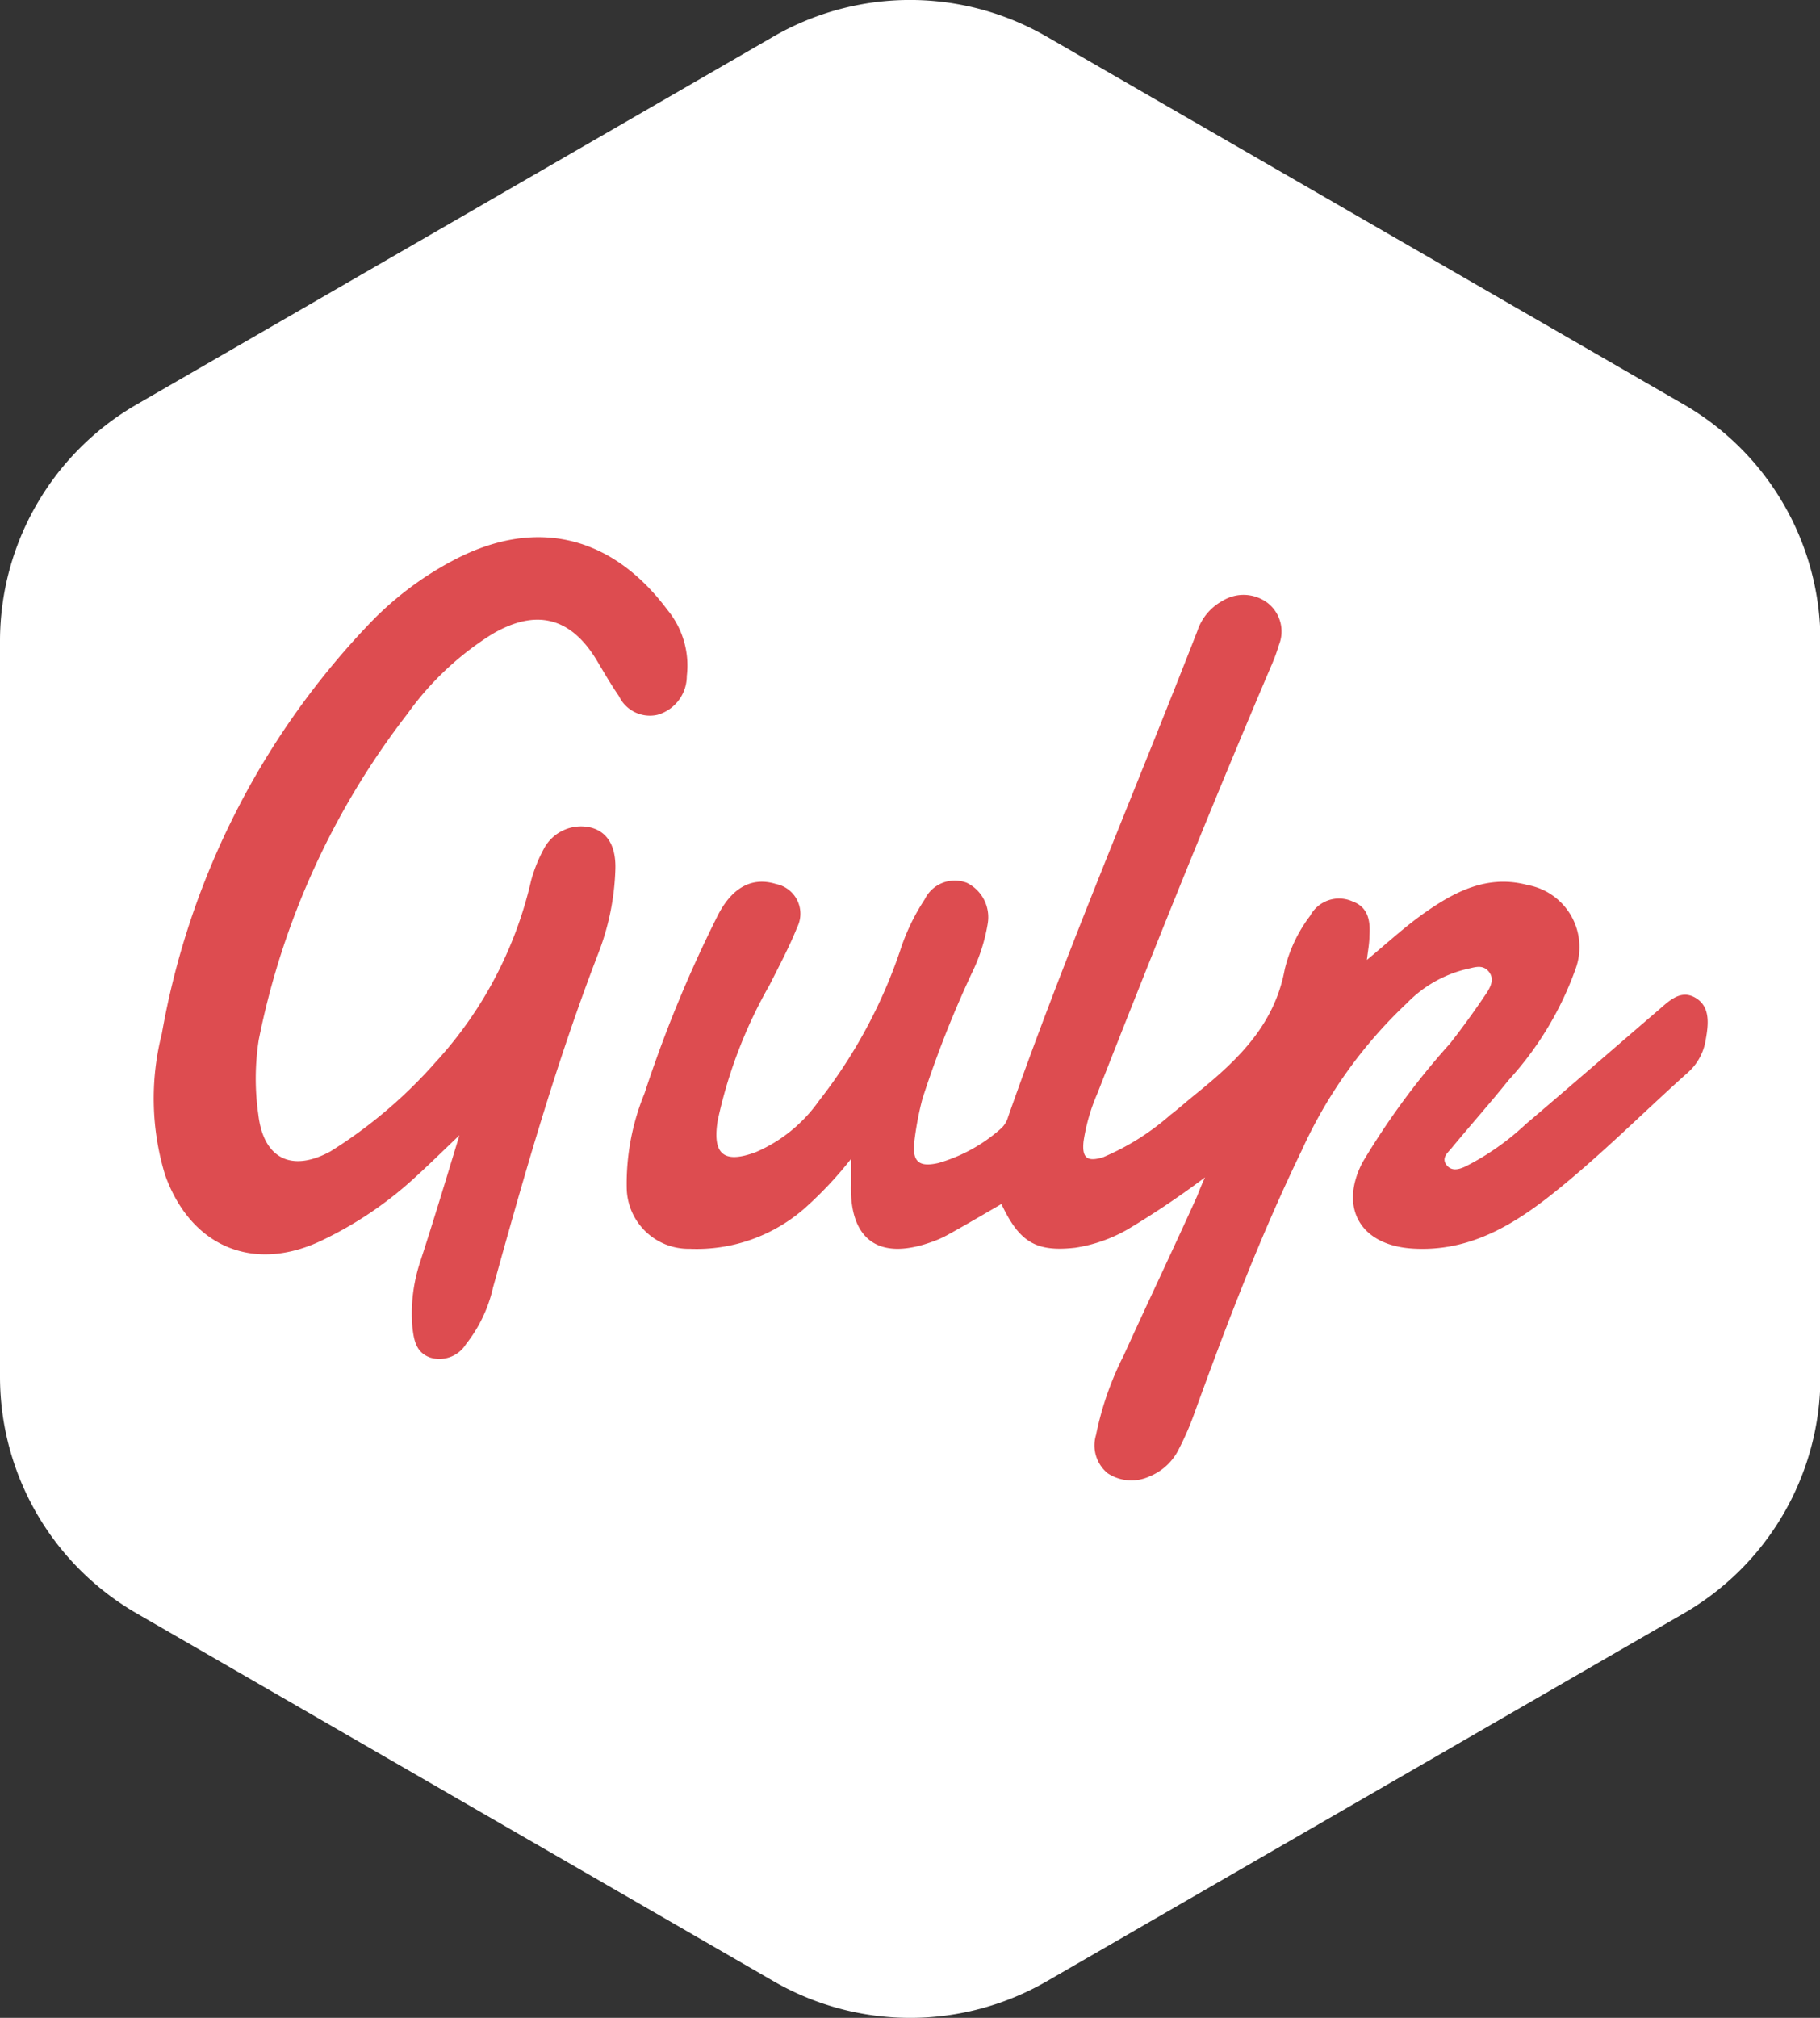 <svg xmlns="http://www.w3.org/2000/svg" viewBox="0 0 86.6 95.98"><rect x="0" y="0" width="86.6" height="95.98" fill="#333333" stroke="none"/><defs><style>.cls-1{fill:#fff;}.cls-2{fill:#dd4c50;}</style></defs><title>gulp_light</title><g id="Layer_2" data-name="Layer 2"><g id="Layer_1-2" data-name="Layer 1"><path class="cls-1" d="M0,30.49v35A13,13,0,0,0,6.5,76.74l30.31,17.5a13,13,0,0,0,13,0l30.31-17.5a13,13,0,0,0,6.5-11.25v-35a13,13,0,0,0-6.5-11.25L49.8,1.74a13,13,0,0,0-13,0L6.5,19.24A13,13,0,0,0,0,30.49Z"/><path class="cls-2" d="M57.34,56a41.3,41.3,0,0,1-3.69,2.48,7.16,7.16,0,0,1-2.49.87c-1.87.21-2.66-.27-3.51-2.08-.86.5-1.71,1-2.58,1.48a5.13,5.13,0,0,1-.84.36c-2.44.84-3.8-.16-3.74-2.75,0-.36,0-.71,0-1.23a18.29,18.29,0,0,1-2.12,2.27,7.79,7.79,0,0,1-5.55,2,2.94,2.94,0,0,1-3-2.89A11.32,11.32,0,0,1,30.67,52a61.09,61.09,0,0,1,3.44-8.37c.69-1.41,1.66-1.94,2.82-1.58a1.44,1.44,0,0,1,1,2.06c-.37.93-.85,1.82-1.3,2.72a22.51,22.51,0,0,0-2.48,6.47c-.26,1.61.29,2.07,1.82,1.5a7.12,7.12,0,0,0,3-2.44,24.18,24.18,0,0,0,3.86-7.14A10,10,0,0,1,44,42.78a1.59,1.59,0,0,1,2-.79A1.82,1.82,0,0,1,47,43.92a8.41,8.41,0,0,1-.75,2.35,51.18,51.18,0,0,0-2.36,6,15,15,0,0,0-.38,2c-.12,1,.22,1.26,1.14,1.05a7.62,7.62,0,0,0,3-1.66,1.21,1.21,0,0,0,.32-.54c2.74-7.8,6-15.4,9-23.1a2.54,2.54,0,0,1,1.2-1.44,1.9,1.9,0,0,1,2.16.11,1.72,1.72,0,0,1,.52,2,8.34,8.34,0,0,1-.37,1C57.62,38.4,54.9,45.17,52.22,52a9.07,9.07,0,0,0-.66,2.28c-.09.81.18,1,.94.76a11.81,11.81,0,0,0,3.18-2c.39-.3.75-.62,1.13-.93,2-1.61,3.82-3.29,4.32-6a6.85,6.85,0,0,1,1.21-2.55,1.56,1.56,0,0,1,2-.69c.78.28.87.95.82,1.66,0,.35-.07.69-.12,1.13.93-.77,1.75-1.53,2.66-2.18,1.49-1.06,3.07-1.9,5-1.38A3,3,0,0,1,75,46a15.6,15.6,0,0,1-3.22,5.38c-.88,1.1-1.82,2.15-2.71,3.23-.18.22-.49.46-.25.79s.6.23.92.08a12.29,12.29,0,0,0,2.85-2c2.12-1.8,4.22-3.63,6.33-5.44.51-.44,1.06-1,1.77-.57s.6,1.28.47,2A2.61,2.61,0,0,1,80.33,51C78.09,53,76,55.13,73.6,57c-1.87,1.44-3.87,2.54-6.37,2.39s-3.51-1.93-2.41-4.08A36.07,36.07,0,0,1,69,49.63c.58-.74,1.14-1.51,1.67-2.3.22-.32.47-.73.18-1.1s-.67-.22-1-.15a5.85,5.85,0,0,0-2.91,1.64,22.19,22.19,0,0,0-5,7c-1.94,4-3.56,8.23-5.09,12.45a13.81,13.81,0,0,1-.76,1.76,2.66,2.66,0,0,1-1.38,1.29,2.05,2.05,0,0,1-2-.14,1.71,1.71,0,0,1-.56-1.82,14.86,14.86,0,0,1,1.32-3.79c1.15-2.53,2.33-5,3.49-7.57C57.09,56.57,57.21,56.27,57.34,56Z"/><path class="cls-2" d="M21.86,54c-.85.81-1.54,1.49-2.25,2.13A17.9,17.9,0,0,1,15.32,59c-3.27,1.57-6.26.29-7.47-3.13a12.5,12.5,0,0,1-.15-6.7,37.65,37.65,0,0,1,10-19.63,15.56,15.56,0,0,1,3.8-2.85c3.92-2.11,7.58-1.26,10.25,2.31a4.16,4.16,0,0,1,.93,3.15A1.92,1.92,0,0,1,31.29,34a1.63,1.63,0,0,1-1.84-.89c-.38-.55-.72-1.14-1.06-1.71-1.24-2.05-2.9-2.47-5-1.22a14.19,14.19,0,0,0-4,3.77,37.23,37.23,0,0,0-7.08,15.52A12,12,0,0,0,12.29,53c.24,2.1,1.57,2.78,3.43,1.77a22.67,22.67,0,0,0,5-4.24,19.08,19.08,0,0,0,4.55-8.64,7.14,7.14,0,0,1,.61-1.52,2,2,0,0,1,2.26-1c.77.21,1.18.89,1.14,2a12.06,12.06,0,0,1-.82,4c-2,5.19-3.52,10.53-5,15.87a6.75,6.75,0,0,1-1.29,2.7,1.49,1.49,0,0,1-1.68.64c-.71-.24-.8-.86-.87-1.48A7.79,7.79,0,0,1,20,60C20.63,58.06,21.22,56.11,21.86,54Z"/></g></g></svg>